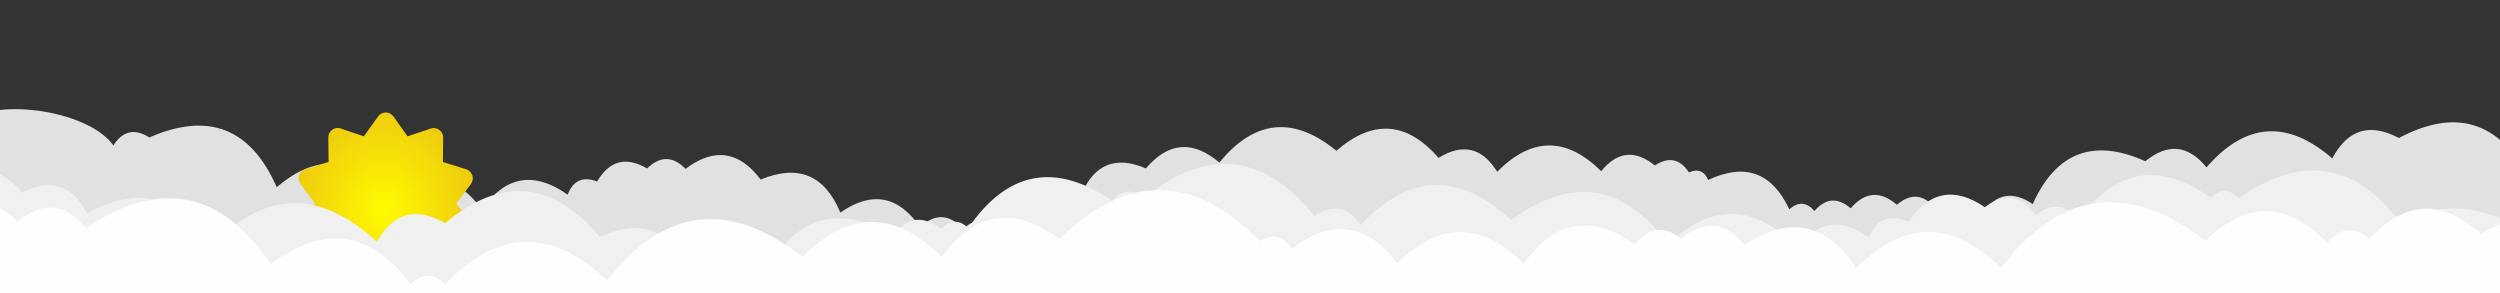 <?xml version="1.0" encoding="utf-8"?>
<svg viewBox="0 0 512 60" xmlns="http://www.w3.org/2000/svg">
  <rect x="0" y="0" width="512" height="60" fill="#333333" stroke="none"/>
  <defs>
    <radialGradient gradientUnits="userSpaceOnUse" cx="133.995" cy="91.205" r="52.862" id="gradient-0" spreadMethod="pad" gradientTransform="matrix(0.337, 0.002, -0.002, 0.379, 33.625, 8.036)">
      <stop offset="0" style="stop-color: rgb(255, 251, 0);"/>
      <stop offset="1" style="stop-color: rgb(239, 205, 13);"/>
    </radialGradient>
  </defs>
  <path d="M -7.031 77 L -7.031 24.777 C -0.038 19.906 18.348 22.8 23.219 29.793 C 25.126 26.79 27.582 26.243 30.585 28.151 C 42.681 22.852 51.378 26.252 56.677 38.349 C 64.761 31.417 72.268 31.993 79.2 40.076 C 86.622 34.504 93.119 35.43 98.692 42.853 C 103.554 36.005 109.407 35.012 116.255 39.874 C 117.366 36.961 119.378 36.061 122.291 37.173 C 124.816 32.874 128.227 31.987 132.526 34.511 C 135.172 31.908 137.797 31.929 140.401 34.575 C 146.261 30.183 151.386 30.917 155.778 36.776 C 163.472 33.59 168.913 35.844 172.099 43.538 C 178.516 39.077 183.955 40.057 188.415 46.474 C 191.529 43.665 194.491 43.818 197.299 46.933 C 199.283 44.838 201.322 44.781 203.418 46.766 C 207.103 38.4 213.126 36.06 221.492 39.744 C 224.136 33.602 228.53 31.853 234.672 34.498 C 239.288 29.08 244.305 28.678 249.723 33.295 C 256.912 24.497 264.905 23.692 273.703 30.88 C 281.16 24.392 288.132 24.876 294.621 32.332 C 299.572 29.281 303.572 30.231 306.624 35.181 C 313.685 28.038 320.789 27.998 327.931 35.061 C 331.205 31.009 334.867 30.62 338.917 33.894 C 341.715 32.038 344.042 32.508 345.898 35.306 C 347.726 34.509 349.038 35.024 349.836 36.853 C 357.375 33.317 362.913 35.321 366.447 42.861 C 368.282 41.255 370.003 41.37 371.609 43.204 C 373.897 40.554 376.368 40.374 379.019 42.663 C 381.935 39.265 385.093 39.024 388.49 41.94 C 391.283 39.547 393.877 39.747 396.271 42.539 C 399.901 39.747 403.111 40.166 405.903 43.796 C 408.702 39.661 412.168 38.994 416.303 41.792 C 421.067 31.182 428.755 28.258 439.366 33.022 C 443.958 29.263 448.134 29.679 451.894 34.273 C 459.866 25.078 468.449 24.466 477.643 32.439 C 480.804 26.497 485.355 25.106 491.296 28.266 C 502.899 22.097 511.786 24.814 517.956 36.417 C 524.595 32.865 529.691 34.409 533.244 41.048 C 539.645 34.69 560.455 30.528 566.813 36.928 L 566.813 77" fill="rgb(225,225,225)" style="">
    <animateTransform type="translate" additive="sum" attributeName="transform" values="0 0;-20 0;0 0" begin="0s" dur="8s" repeatCount="indefinite" calcMode="spline" keyTimes="0; 0.5; 1" keySplines="0.42 0 0.58 1; 0.42 0 0.58 1"/>
  </path>
  <path id="path-2" d="M 61.261 35.898 C 61.454 35.301 61.925 34.834 62.524 34.648 L 67.296 33.158 L 67.239 28.183 C 67.239 28.171 67.239 28.159 67.239 28.148 C 67.235 27.524 67.532 26.938 68.037 26.571 C 68.544 26.202 69.199 26.103 69.793 26.304 L 70.022 26.381 C 70.027 26.391 70.034 26.4 70.04 26.41 L 74.529 27.925 L 77.421 23.848 C 77.783 23.337 78.373 23.033 79 23.033 C 79.626 23.033 80.215 23.337 80.578 23.848 L 83.469 27.925 L 88.206 26.326 C 88.8 26.126 89.454 26.227 89.962 26.595 C 90.469 26.963 90.766 27.555 90.76 28.183 L 90.703 33.181 L 95.475 34.67 C 96.073 34.858 96.544 35.323 96.738 35.92 C 96.932 36.516 96.824 37.17 96.45 37.674 L 93.465 41.684 L 95.215 44.037 C 95.222 44.035 95.225 44.035 95.231 44.033 L 96.45 45.671 C 96.703 46.011 96.834 46.419 96.831 46.831 C 96.835 47.038 96.804 47.246 96.738 47.447 C 96.544 48.043 96.073 48.511 95.475 48.696 L 90.703 50.187 L 90.76 55.163 C 90.76 55.174 90.76 55.185 90.76 55.196 C 90.764 55.82 90.467 56.406 89.962 56.773 C 89.454 57.142 88.8 57.241 88.206 57.041 L 87.976 56.964 C 87.971 56.954 87.965 56.944 87.959 56.934 L 83.469 55.42 L 80.578 59.497 C 80.215 60.008 79.626 60.312 79 60.312 C 78.372 60.312 77.783 60.008 77.421 59.497 L 74.529 55.42 L 69.793 57.017 C 69.199 57.219 68.544 57.119 68.037 56.75 C 67.529 56.382 67.231 55.789 67.239 55.163 L 67.296 50.164 L 62.524 48.675 C 61.925 48.486 61.454 48.021 61.261 47.424 C 61.066 46.828 61.175 46.175 61.549 45.671 L 64.533 41.661 L 62.781 39.308 C 62.777 39.309 62.772 39.31 62.767 39.311 L 61.549 37.674 C 61.297 37.334 61.164 36.926 61.167 36.512 C 61.164 36.306 61.196 36.098 61.261 35.898 Z" style="fill: url('#gradient-0'); transform-origin: 79px 41.673px;">
    <animateTransform type="rotate" additive="sum" attributeName="transform" values="0;180;0" dur="10s" keyTimes="0; 0.5; 1" repeatCount="indefinite" calcMode="spline" keySplines="0.42 0 0.58 1; 0.42 0 0.58 1" fill="freeze"/>
  </path>
  <path d="M -50.031 77 L -50.031 40.314 C -44.924 27.679 -6.161 26.387 4.537 39.463 C 10.387 36.464 14.811 37.889 17.809 43.737 C 28.539 37.758 36.894 40.132 42.874 50.861 C 53.859 38.978 65.293 38.528 77.178 49.513 C 80.566 43.58 85.228 42.307 91.161 45.696 C 102.663 36.086 113.218 37.033 122.827 48.534 C 131.2 44.672 137.318 46.927 141.18 55.299 C 146.419 49.962 151.707 49.912 157.045 55.151 C 163.311 44.197 171.92 41.853 182.874 48.118 C 185.751 44.428 189.035 44.022 192.726 46.9 C 194.517 44.971 196.377 44.903 198.306 46.694 C 206.321 34.992 216.179 33.15 227.88 41.166 C 229.822 38.819 231.966 38.617 234.313 40.559 C 247.164 30.155 258.79 31.379 269.194 44.23 C 272.977 41.692 276.138 42.313 278.676 46.097 C 288.601 35.497 298.863 35.159 309.462 45.084 C 321.826 35.988 332.556 37.622 341.652 49.984 C 350.742 41.454 359.553 41.735 368.083 50.827 C 372.228 45.223 377.103 44.495 382.705 48.639 C 384.342 44.838 387.061 43.754 390.863 45.391 C 395.08 39.196 400.287 38.205 406.483 42.422 C 410.503 39.455 413.996 39.981 416.964 44.001 C 420.258 41.452 423.18 41.824 425.729 45.118 C 433.185 34.568 442.188 33.022 452.738 40.479 C 454.679 38.611 456.585 38.647 458.453 40.589 C 471.772 31.337 483.059 33.372 492.31 46.692 C 500.799 38.422 515.543 44.155 523.813 52.643 L 523.813 77" fill="rgb(240,240,240)" style="">
    <animateTransform type="translate" additive="sum" attributeName="transform" values="0 0;16 0;0 0" dur="10s" keyTimes="0; 0.5; 1" calcMode="spline" keySplines="0.42 0 0.58 1; 0.42 0 0.58 1" repeatCount="indefinite"/>
  </path>
  <path d="M -37.031 70 L -36.823 42.211 C -30.595 37.893 -25.321 38.849 -21.002 45.077 C -16.643 40.543 -12.196 40.454 -7.662 44.814 C -3.723 41.279 0.013 41.482 3.548 45.421 C 8.689 41.161 13.389 41.601 17.649 46.743 C 32.705 36.587 45.311 39.037 55.468 54.093 C 66.385 45.925 75.927 47.298 84.097 58.216 C 86.464 55.864 88.823 55.871 91.174 58.238 C 101.941 46.923 112.982 46.649 124.296 57.416 C 136.031 42.48 149.367 40.878 164.304 52.614 C 173.824 43.086 183.347 43.082 192.875 52.601 C 199.698 43.332 207.743 42.109 217.012 48.933 C 230.819 35.428 244.473 35.577 257.979 49.384 C 260.684 47.743 262.857 48.276 264.497 50.98 C 272.708 44.728 279.94 45.707 286.193 53.917 C 294.848 45.344 303.462 45.385 312.035 54.043 C 318.327 45.108 325.94 43.788 334.873 50.079 C 337.621 46.525 340.773 46.125 344.325 48.874 C 349.057 44.983 353.369 45.403 357.26 50.133 C 366.498 44.094 374.138 45.693 380.178 54.933 C 390.029 45.037 399.901 45.014 409.797 54.865 C 421.903 39.044 435.866 37.186 451.687 49.293 C 460.162 41.118 468.486 41.27 476.66 49.745 C 479.262 46.613 482.129 46.349 485.261 48.953 C 492.516 41.014 500.113 40.673 508.051 47.929 C 520.113 40.845 529.688 43.333 536.772 55.396 L 536.813 70" style="fill: rgb(254, 254, 254);">
    <animateTransform type="translate" additive="sum" attributeName="transform" values="-5 0;30 0;-5 0" dur="8s" keyTimes="0; 0.5; 1" calcMode="spline" keySplines="0.42 0 0.58 1; 0.42 0 0.58 1" repeatCount="indefinite"/>
  </path>
</svg>